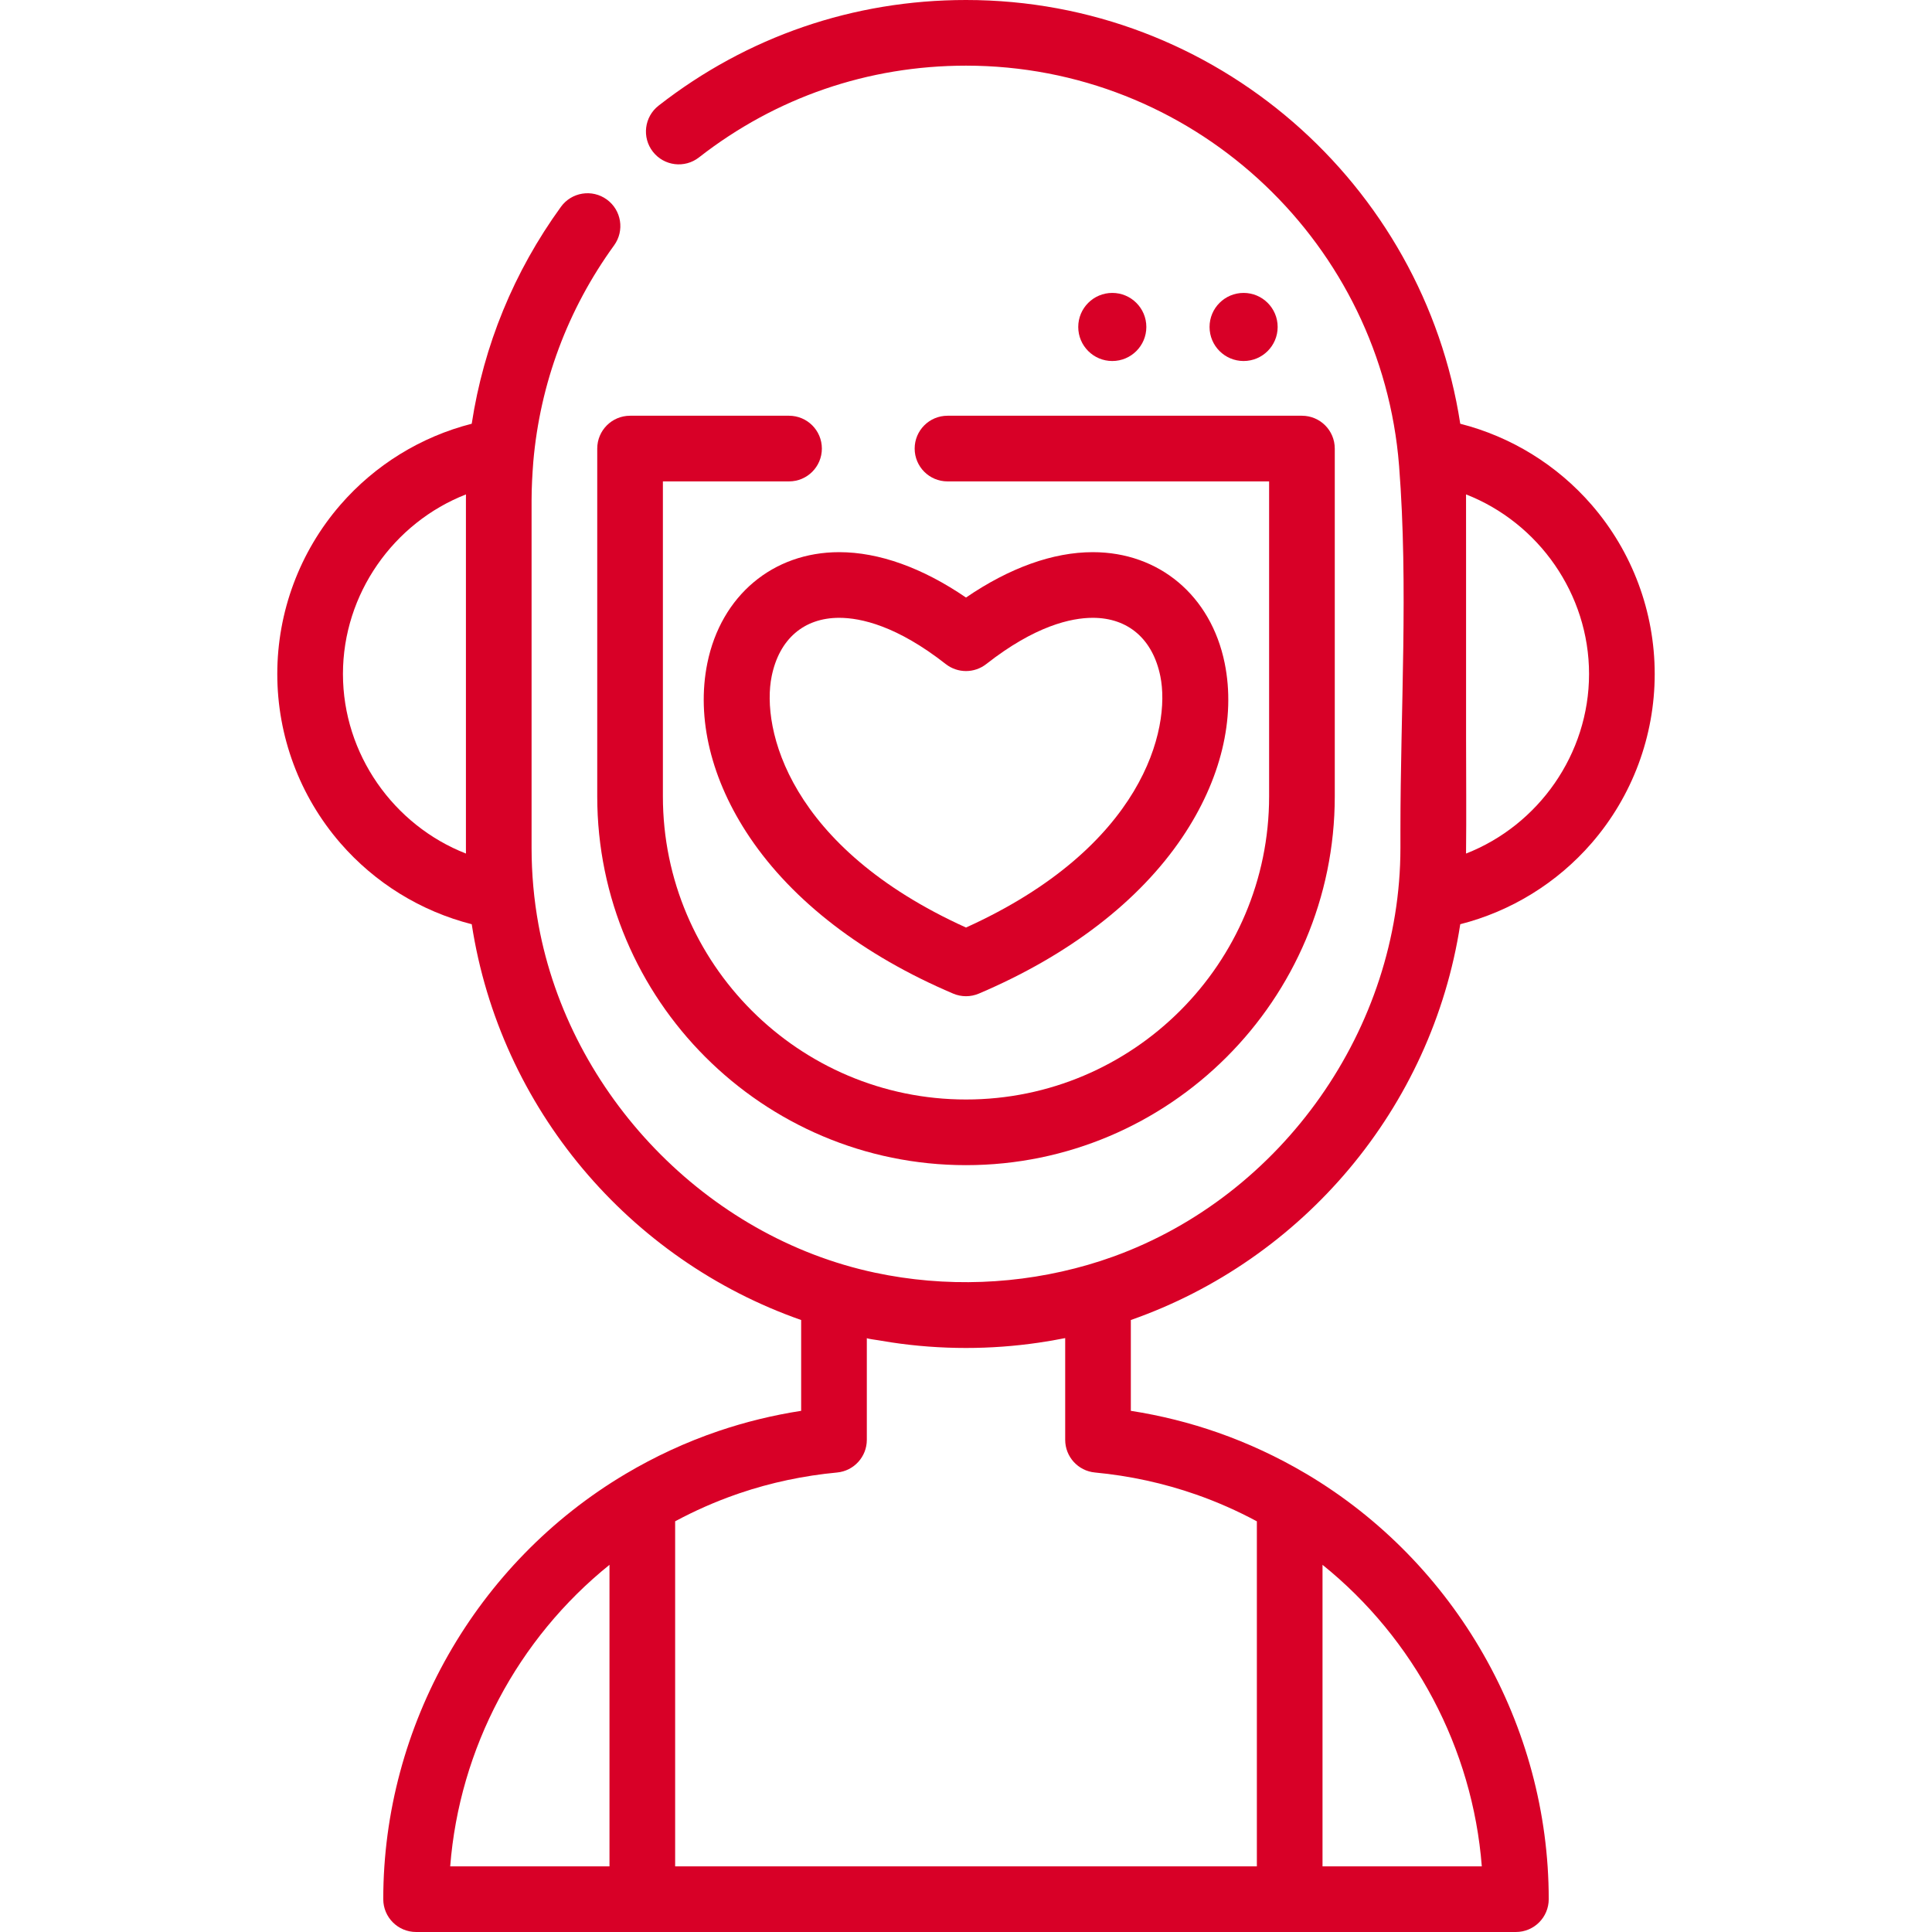 <svg xmlns="http://www.w3.org/2000/svg"  version="1.1" id="Layer_1" x="0px" y="0px" viewBox="0 0 512 512" style="enable-background:new 0 0 512 512;" xml:space="preserve" width="512px" height="512px">
<g>
	<g>
		<path d="M345.027,110.175h-93.932c-4.806,0-8.7,3.895-8.7,8.7s3.894,8.7,8.7,8.7h85.233v83.475    c0,44.293-36.034,80.327-80.327,80.327s-80.327-36.034-80.327-80.327v-83.475h33.43c4.806,0,8.7-3.895,8.7-8.7s-3.894-8.7-8.7-8.7    h-42.13c-4.806,0-8.7,3.895-8.7,8.7v92.175c0,53.887,43.839,97.727,97.727,97.727c53.887,0,97.727-43.839,97.727-97.727v-92.175    C353.727,114.07,349.833,110.175,345.027,110.175z" fill="#D80027"/>
	</g>
</g>
<g>
	<g>
		<path d="M324.549,175.722c-3.639-17.855-17.355-29.393-34.945-29.393c-10.545,0-22.062,4.138-33.604,12.024    c-11.542-7.887-23.058-12.024-33.603-12.024c-17.587,0-31.302,11.537-34.94,29.392c-2.979,14.62,1.015,31.029,11.247,46.203    c11.428,16.945,30.063,31.257,53.892,41.39c1.088,0.462,2.246,0.694,3.404,0.694c1.158,0,2.316-0.231,3.404-0.694    c23.831-10.132,42.467-24.445,53.895-41.39C323.533,206.751,327.529,190.342,324.549,175.722z M256.001,245.807    c-47.01-21.289-54.331-52.693-51.495-66.612c2.003-9.829,8.525-15.467,17.891-15.467c5.752,0,15.32,2.126,28.233,12.254    c3.154,2.473,7.586,2.472,10.738,0c12.915-10.128,22.482-12.254,28.236-12.254c9.37,0,15.893,5.637,17.896,15.468    C310.336,193.115,303.014,224.517,256.001,245.807z" fill="#D80027"/>
	</g>
</g>
<g>
	<g>
		<circle cx="329.568" cy="86.649" r="9.023" fill="#D80027"/>
	</g>
</g>
<g>
	<g>
		<circle cx="294.769" cy="86.649" r="9.023" fill="#D80027"/>
	</g>
</g>
<g>
	<g>
		<path d="M421.815,133.813c-9.19-10.606-21.382-18.092-34.832-21.517C377.215,48.788,322.199,0,256,0    c-29.832,0-58.004,9.682-81.472,28c-3.787,2.957-4.461,8.424-1.504,12.211c2.957,3.787,8.424,4.461,12.21,1.504    c20.382-15.908,44.852-24.316,70.768-24.316c59.456,0,108.527,45.305,114.51,103.204c0.096,0.935,0.19,1.96,0.266,2.932    c2.478,31.845,0.349,64.571,0.349,96.505c0,1.553,0,3.106,0,4.66c0,47.729-31.235,92.146-76.157,108.332    c-2.192,0.79-4.409,1.51-6.647,2.16c-18.282,5.307-37.804,6.045-56.431,2.086c-44.726-9.491-80.938-47.273-89.171-92.143    c-1.235-6.736-1.847-13.588-1.847-20.435v-92.175c0-3.393,0.201-6.767,0.455-10.148c1.801-20.724,9.102-40.382,21.414-57.357    c2.821-3.889,1.956-9.328-1.935-12.151c-3.889-2.82-9.331-1.956-12.151,1.935c-12.474,17.2-20.485,36.785-23.646,57.492    c-13.447,3.428-25.637,10.912-34.827,21.516c-10.769,12.428-16.7,28.338-16.7,44.8c0,16.462,5.931,32.372,16.7,44.8    c9.19,10.606,21.382,18.091,34.831,21.517c7.511,48.83,41.775,88.948,87.3,104.889v24.067c-7.466,1.155-14.799,2.947-21.91,5.359    c-8.576,2.913-16.841,6.739-24.628,11.363c-39.606,23.515-64.208,66.698-64.208,112.692c0,4.805,3.894,8.7,8.7,8.7    c0,0,59.95,0,59.955,0c0,0,171.551,0,171.556,0h59.95c4.806,0,8.7-3.895,8.7-8.7c0-45.996-24.603-89.177-64.208-112.692    c-0.044-0.027-0.093-0.044-0.137-0.07c-0.036-0.021-0.067-0.046-0.103-0.066c-7.389-4.367-15.198-8.004-23.211-10.812    c-7.467-2.617-15.202-4.551-23.088-5.774v-24.068c45.527-15.94,79.79-56.058,87.301-104.888    c13.45-3.427,25.642-10.912,34.832-21.517c10.769-12.428,16.7-28.338,16.7-44.8S432.584,146.241,421.815,133.813z     M123.484,226.201c-19.169-7.496-32.599-26.346-32.599-47.588c0-21.242,13.429-40.093,32.599-47.589    c-0.006,0.501-0.009,1.001-0.009,1.501v92.176C123.475,225.2,123.478,225.701,123.484,226.201z M161.52,494.601h-42.212    c2.436-31.26,17.888-60.318,42.212-79.906V494.601z M350.481,414.693c24.324,19.588,39.776,48.646,42.212,79.907h-42.212V414.693z     M317.018,396.08c5.494,1.924,10.878,4.301,16.064,7.087v91.433H178.92v-91.44c5.18-2.783,10.557-5.157,16.023-7.073l1.108-0.385    c8.265-2.804,16.938-4.644,25.778-5.473c4.471-0.419,7.889-4.171,7.889-8.661v-26.959c0.009,0.158,2.792,0.528,3.036,0.572    c1.121,0.201,2.248,0.382,3.373,0.553c6.573,0.995,13.228,1.491,19.876,1.491c6.522,0,12.935-0.482,19.208-1.397    c2.367-0.346,4.73-0.747,7.076-1.219v26.957c0,4.489,3.416,8.242,7.887,8.661C299.377,391.094,308.408,393.063,317.018,396.08z     M388.516,226.202c0.115-10.176,0.009-20.361,0.009-30.537c0-16.173,0-32.345,0-48.519c0-1.336,0.01-16.123-0.009-16.123    c19.169,7.495,32.599,26.346,32.599,47.59S407.686,218.707,388.516,226.202z" fill="#D80027"/>
	</g>
</g>
</svg>
